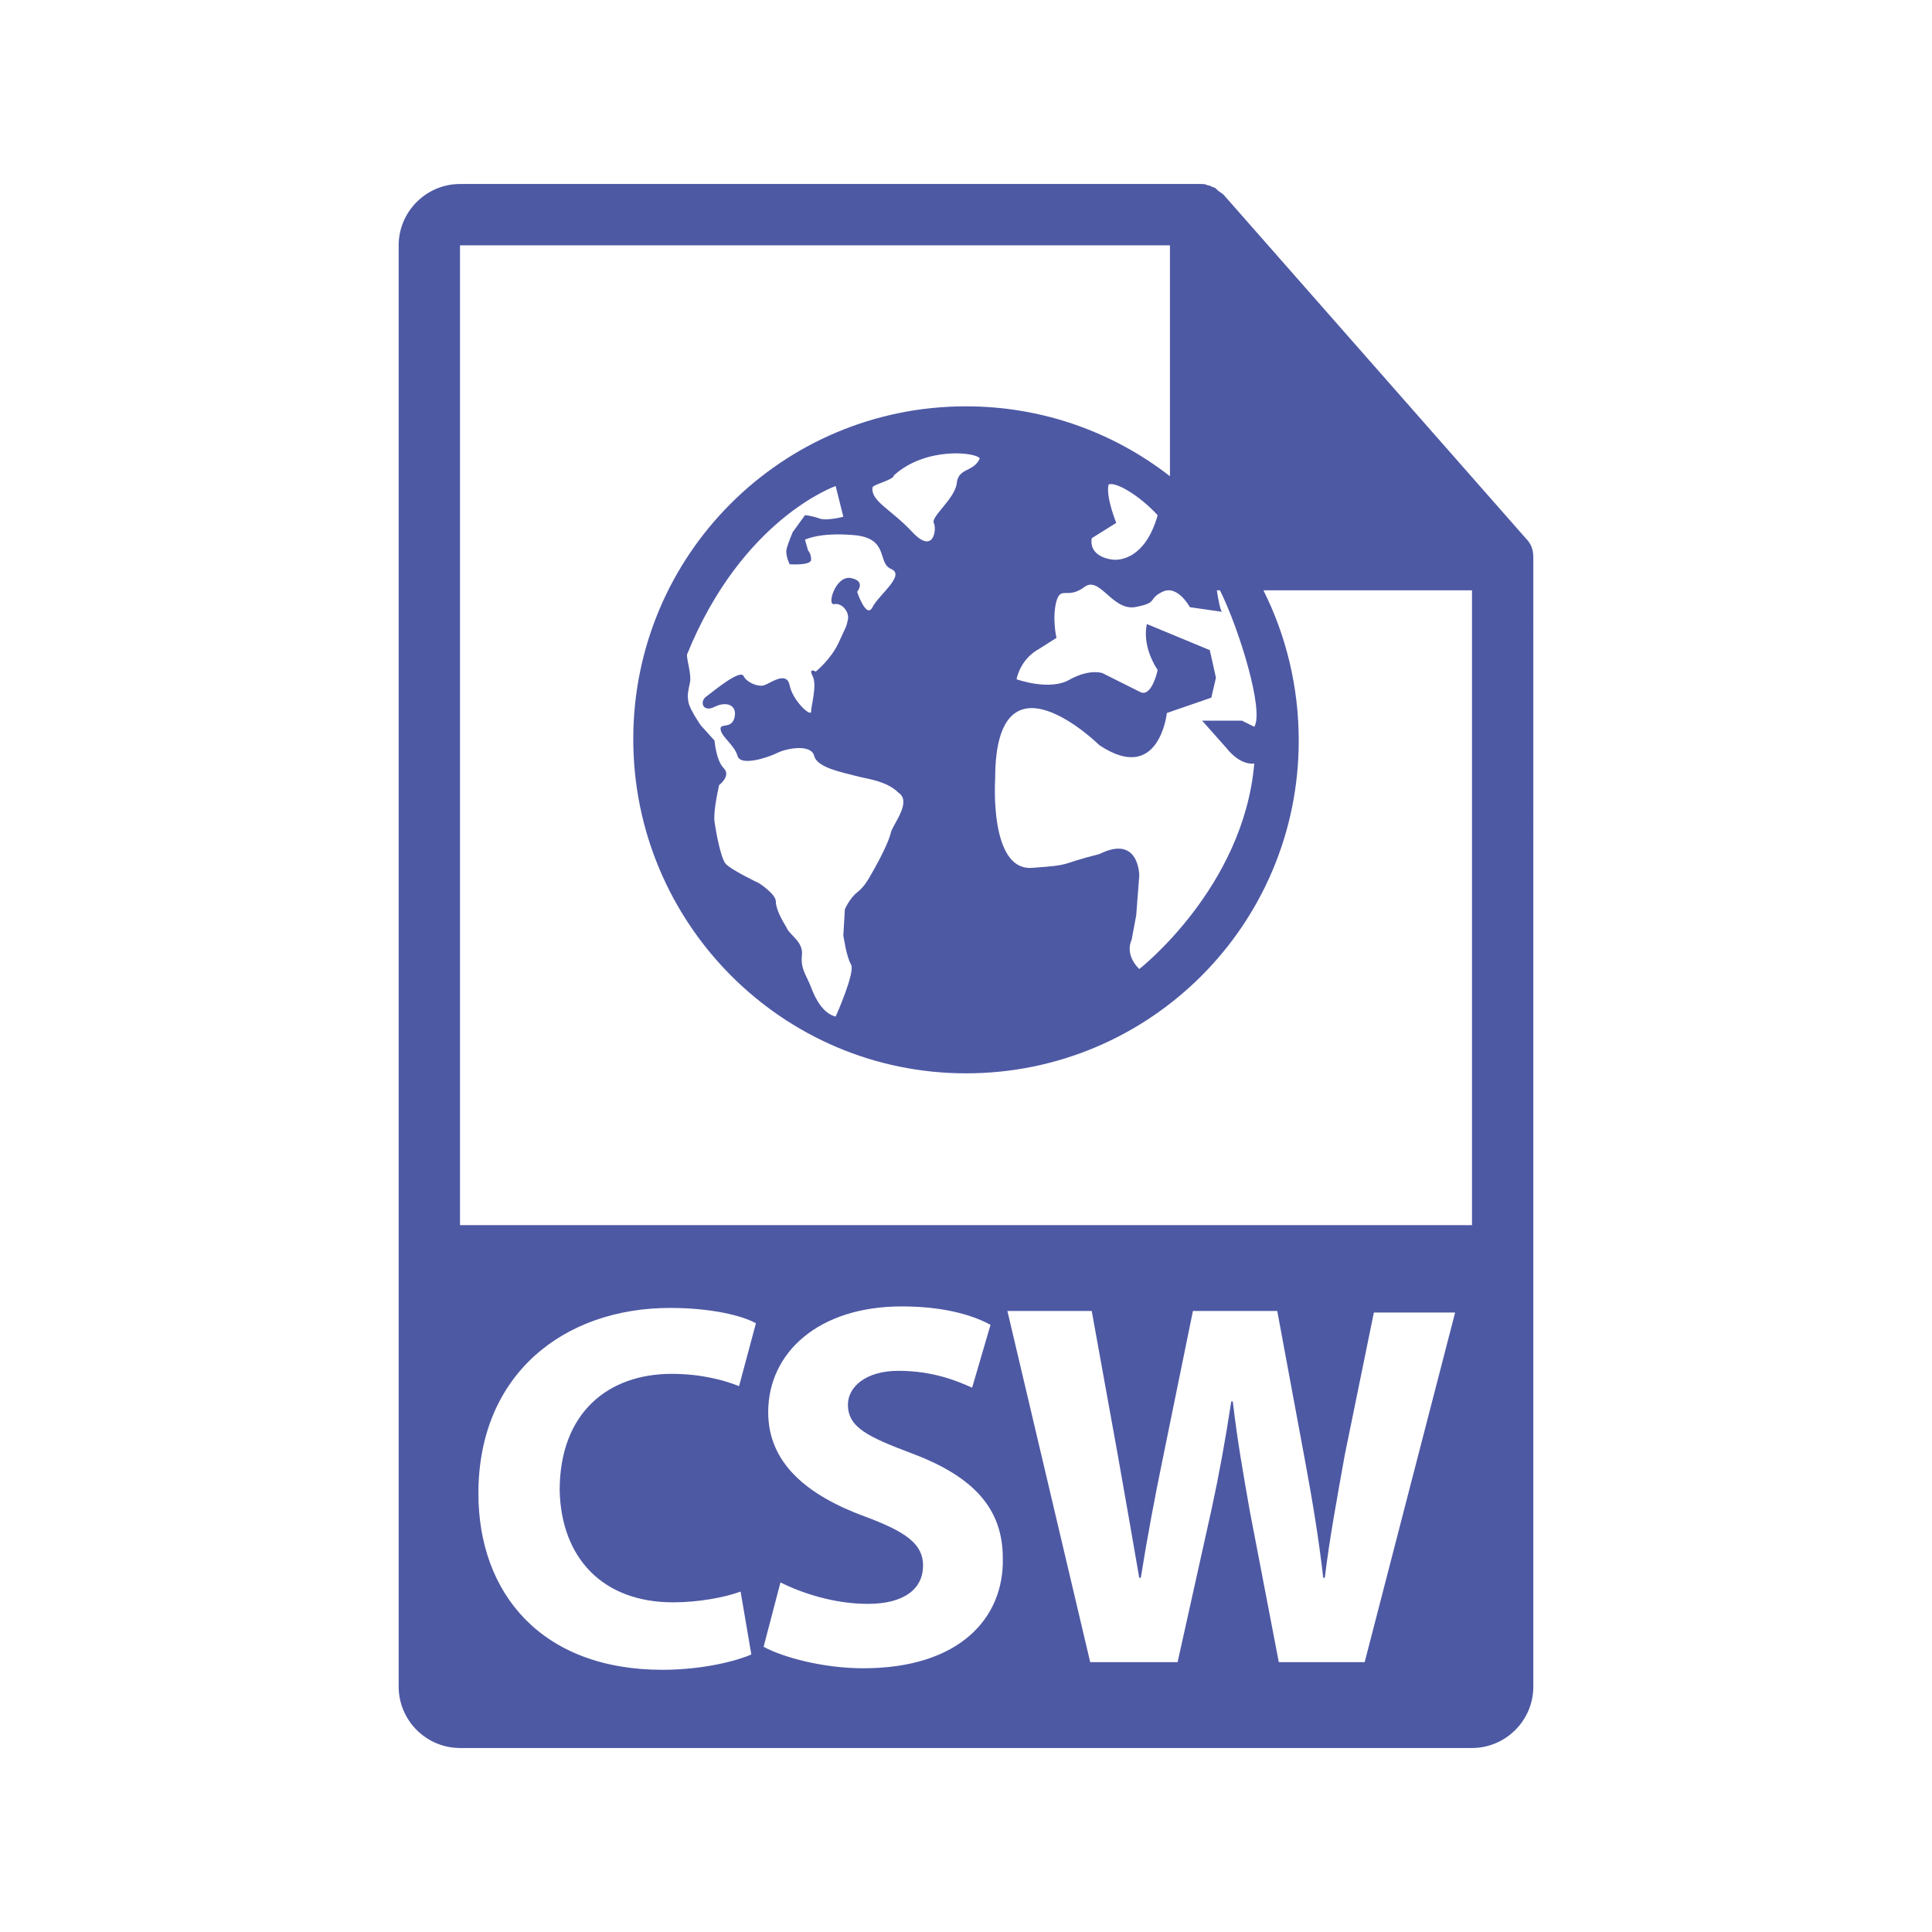 <?xml version="1.0" encoding="utf-8"?>
<!-- Generator: Adobe Illustrator 15.0.2, SVG Export Plug-In  -->
<!DOCTYPE svg PUBLIC "-//W3C//DTD SVG 1.1//EN" "http://www.w3.org/Graphics/SVG/1.1/DTD/svg11.dtd">
<svg version="1.1"
	 xmlns="http://www.w3.org/2000/svg" xmlns:xlink="http://www.w3.org/1999/xlink" xmlns:a="http://ns.adobe.com/AdobeSVGViewerExtensions/3.0/"
	 x="0px" y="0px" width="126px" height="126px" viewBox="-26 -12 126 126"
	 overflow="visible" enable-background="new -26 -12 126 126" xml:space="preserve">
<defs>
</defs>
<path fill="#4E59A4" d="M73.5,23.1L53.8,0.7c-0.1-0.1-0.3-0.2-0.399-0.3L53.3,0.3C53.2,0.2,53,0.2,52.9,0.1H52.8
	C52.6,0,52.5,0,52.3,0H4C1.8,0,0,1.8,0,4v94c0,2.2,1.8,4,4,4h66c2.2,0,4-1.8,4-4V24.7c0-0.1,0-0.2,0-0.3
	C74,23.9,73.9,23.5,73.5,23.1z M55.8,35.4C55.4,35.2,55,35,55,35h-2.6l1.6,1.8c0,0,0.8,1.1,1.8,1c-0.7,8.1-7.5,13.4-7.5,13.4
	c-1-1-0.5-1.9-0.5-1.9l0.3-1.6l0.2-2.6c0,0,0-2.7-2.6-1.4c-2.8,0.7-1.601,0.7-4.4,0.9c-2.8,0.2-2.399-5.8-2.399-5.8
	c0-8.9,6.8-2.2,6.8-2.2c3.899,2.6,4.399-2.1,4.399-2.1l2.9-1l0.3-1.3L52.9,30.4L48.8,28.7c0,0-0.399,1.3,0.7,3c0,0-0.4,1.9-1.2,1.4
	L45.9,31.9c0,0-0.801-0.3-2.101,0.4c-1.3,0.8-3.5,0-3.5,0s0.2-1.3,1.5-2l1.101-0.7c0,0-0.301-1.3,0-2.4c0.3-1,0.699-0.1,1.8-0.9
	c1-0.8,1.8,1.5,3.3,1.3c1.6-0.3,0.8-0.5,1.8-1s1.8,1,1.8,1l2.101,0.3c-0.112-0.056-0.255-0.832-0.342-1.4h0.204
	C54.838,29.068,56.454,34.372,55.8,35.4z M46.3,19.6c0.4-0.2,1.9,0.6,3.2,2c-0.9,3.2-2.9,2.9-2.9,2.9S45,24.4,45.2,23.1l1.6-1
	C46.8,22.1,46.1,20.4,46.3,19.6z M17.9,92.5c1.6,0,3.3-0.3,4.4-0.7L23,95.9c-0.9,0.399-3.1,1-5.8,1c-7.9,0-12-5-12-11.5
	C5.2,77.6,10.8,73.3,17.7,73.3c2.7,0,4.7,0.5,5.6,1L22.2,78.4c-1-0.4-2.5-0.801-4.4-0.801c-4.1,0-7.3,2.5-7.3,7.601
	C10.6,89.6,13.3,92.5,17.9,92.5z M30.3,96.8c-2.6,0-5.2-0.7-6.5-1.399l1.1-4.2c1.4,0.7,3.5,1.399,5.7,1.399c2.4,0,3.6-1,3.6-2.5
	c0-1.399-1.1-2.199-3.8-3.199c-3.8-1.4-6.3-3.5-6.3-6.801c0-3.899,3.3-6.899,8.7-6.899c2.6,0,4.5,0.5,5.8,1.2l-1.2,4.1
	c-0.9-0.4-2.5-1.1-4.8-1.1c-2.2,0-3.3,1.1-3.3,2.199c0,1.5,1.3,2.101,4.2,3.2c4,1.5,5.9,3.601,5.9,6.8
	C39.5,93.5,36.6,96.8,30.3,96.8z M63,96.4h-5.6l-1.9-9.9c-0.4-2.3-0.8-4.5-1.1-7.1H54.3C53.9,82,53.5,84.2,53,86.5l-2.2,9.9h-5.7
	L39.7,73.5h5.5l1.7,9.4c0.5,2.8,1,5.699,1.399,8H48.4c0.399-2.5,0.899-5.2,1.5-8.101l1.899-9.3h5.5l1.8,9.7c0.5,2.7,0.9,5.1,1.2,7.7
	H60.4c0.3-2.5,0.8-5.2,1.3-8L63.6,73.6H68.9L63,96.4z M70,67.9H4V4h46.3v15.057C46.628,16.2,42.017,14.5,37,14.5
	c-12,0-21.7,9.7-21.7,21.7S25,58,37,58s21.7-9.7,21.7-21.7c0-3.533-0.832-6.858-2.302-9.8H70V67.9z M33.5,22.7
	c-1.4-1.5-2.7-2-2.6-2.9c0-0.2,1.4-0.5,1.4-0.8c2.1-1.9,5.4-1.5,5.6-1.1c-0.4,0.9-1.4,0.6-1.5,1.6s-1.7,2.2-1.5,2.6
	C35.1,22.5,34.9,24.2,33.5,22.7z M29.5,50.9c0.3,0.5-1,3.4-1,3.4c-0.8-0.2-1.3-1.1-1.6-1.899c-0.3-0.8-0.7-1.2-0.6-2.101
	c0.1-0.9-0.8-1.3-1-1.8c-0.3-0.5-0.7-1.2-0.7-1.7s-1.1-1.2-1.1-1.2s-1.9-0.9-2.2-1.3c-0.3-0.4-0.6-2-0.7-2.7
	c-0.1-0.7,0.3-2.4,0.3-2.4s0.8-0.6,0.3-1.1s-0.6-1.8-0.6-1.8l-0.9-1c0,0-0.7-1-0.8-1.5s0-0.8,0.1-1.3s-0.2-1.4-0.2-1.8
	c3.6-8.9,9.7-11,9.7-11l0.5,2c0,0-1.1,0.3-1.6,0.1c-0.6-0.2-0.9-0.2-0.9-0.2l-0.8,1.1c0,0-0.3,0.7-0.4,1.1c-0.1,0.4,0.2,1,0.2,1
	s1.4,0.1,1.4-0.3s-0.2-0.6-0.2-0.6l-0.2-0.7c0,0,0.9-0.5,3.2-0.3c2.3,0.2,1.5,1.8,2.4,2.2c1,0.4-0.8,1.7-1.2,2.5c-0.4,0.8-1-1-1-1
	s0.6-0.7-0.4-0.9c-1-0.2-1.6,1.8-1.1,1.7s1,0.5,0.9,1c-0.1,0.5-0.1,0.4-0.6,1.5s-1.5,1.9-1.5,1.9s-0.5-0.3-0.2,0.3s-0.1,1.9-0.1,2.3
	s-1.2-0.7-1.4-1.7s-1.3-0.1-1.7,0c-0.4,0.1-1.1-0.2-1.3-0.6c-0.2-0.5-2,1-2.4,1.3c-0.5,0.3-0.3,1.1,0.5,0.7c0.8-0.4,1.5-0.1,1.3,0.7
	c-0.2,0.8-1,0.3-0.9,0.8s0.9,1,1.1,1.7c0.2,0.7,2,0.1,2.6-0.2c0.6-0.3,2.2-0.6,2.4,0.2c0.2,0.8,2,1.1,2.7,1.3c0.7,0.2,2,0.3,2.8,1.1
	c0.9,0.6-0.4,2.1-0.5,2.6S31.4,44,31,44.7c-0.4,0.7-0.6,1.1-1.1,1.5c-0.5,0.4-0.8,1.1-0.8,1.1L29,49C29,49,29.2,50.4,29.5,50.9z"/>
</svg>
